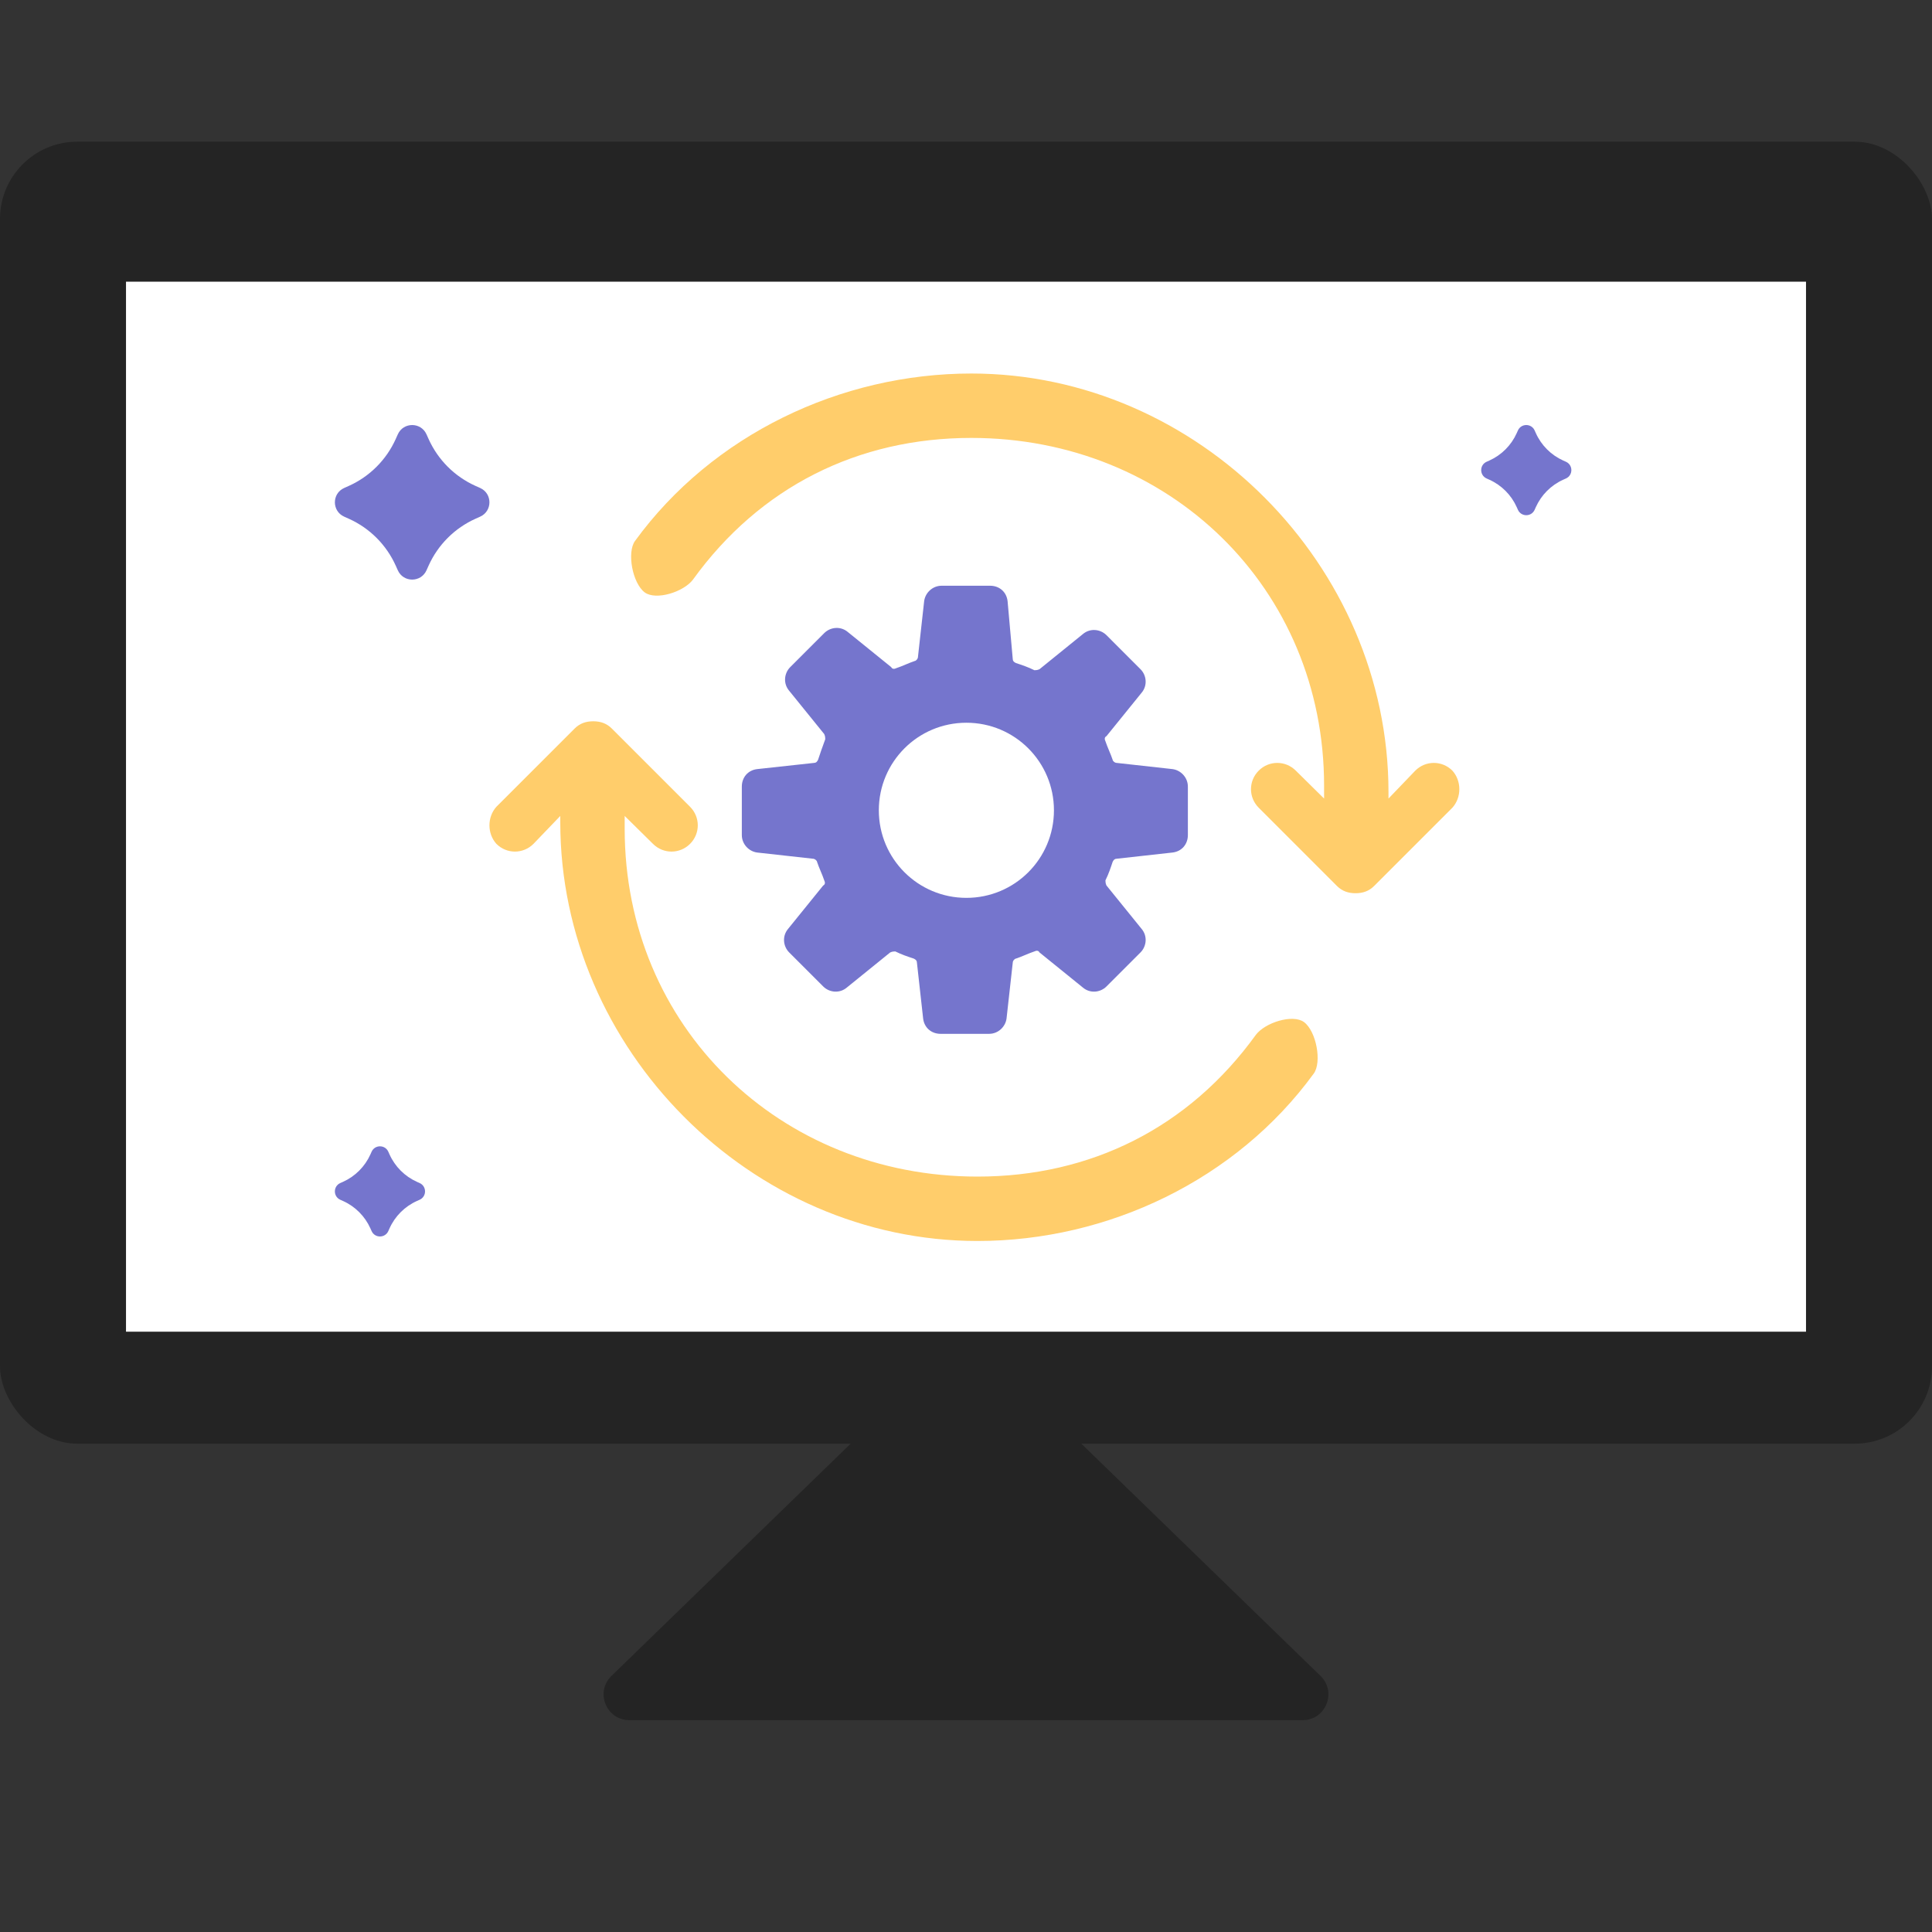 <svg width="150" height="150" viewBox="0 0 150 150" fill="none" xmlns="http://www.w3.org/2000/svg">
<rect x="0" y="0" width="150" height="150" fill="#333333" stroke="none"/>
<rect y="11" width="150" height="101.087" rx="6" fill="#242424"/>
<rect x="9.783" y="21.87" width="130.435" height="81.522" fill="white"/>
<path d="M73.607 104.744C74.383 103.991 75.617 103.991 76.393 104.744L102.526 130.119C103.815 131.371 102.929 133.554 101.133 133.554H48.867C47.071 133.554 46.185 131.371 47.473 130.119L73.607 104.744Z" fill="#242424"/>
<path d="M63.513 58.993C63.433 59.153 63.353 59.233 63.193 59.233L58.794 59.712C58.075 59.792 57.595 60.352 57.595 61.072V64.831C57.595 65.551 58.155 66.111 58.794 66.191L63.113 66.671C63.273 66.671 63.433 66.831 63.433 66.91C63.593 67.39 63.833 67.87 63.993 68.35C64.073 68.51 64.073 68.67 63.913 68.75L61.194 72.109C60.714 72.669 60.794 73.469 61.274 73.949L63.913 76.588C64.393 77.068 65.193 77.148 65.753 76.668L69.112 73.949C69.272 73.869 69.432 73.869 69.512 73.869C69.991 74.109 70.471 74.269 70.951 74.428C71.111 74.508 71.191 74.588 71.191 74.749L71.671 79.067C71.751 79.787 72.311 80.267 73.031 80.267H76.79C77.51 80.267 78.069 79.707 78.149 79.067L78.629 74.749C78.629 74.588 78.789 74.428 78.869 74.428C79.349 74.269 79.829 74.029 80.309 73.869C80.469 73.789 80.629 73.789 80.709 73.949L84.068 76.668C84.628 77.148 85.427 77.068 85.907 76.588L88.546 73.949C89.026 73.469 89.106 72.669 88.626 72.109L85.907 68.75C85.827 68.59 85.827 68.43 85.827 68.35C86.067 67.87 86.227 67.39 86.387 66.91C86.467 66.751 86.547 66.671 86.707 66.671L91.026 66.191C91.746 66.111 92.226 65.551 92.226 64.831V61.072C92.226 60.352 91.666 59.792 91.026 59.712L86.707 59.233C86.547 59.233 86.387 59.073 86.387 58.993C86.227 58.513 85.987 58.033 85.827 57.553C85.747 57.393 85.747 57.233 85.907 57.153L88.626 53.794C89.106 53.234 89.026 52.434 88.546 51.955L85.907 49.315C85.427 48.835 84.628 48.755 84.068 49.235L80.709 51.955C80.549 52.035 80.389 52.035 80.309 52.035C79.829 51.794 79.349 51.635 78.869 51.475C78.709 51.395 78.629 51.315 78.629 51.155L78.229 46.676C78.149 45.956 77.589 45.476 76.87 45.476H73.111C72.391 45.476 71.831 46.036 71.751 46.676L71.271 50.995C71.271 51.155 71.111 51.315 71.031 51.315C70.551 51.475 70.071 51.715 69.592 51.874C69.432 51.955 69.272 51.955 69.192 51.794L65.832 49.075C65.273 48.595 64.473 48.675 63.993 49.155L61.354 51.794C60.874 52.274 60.794 53.074 61.274 53.634L63.993 56.993C64.073 57.153 64.073 57.313 64.073 57.393C63.833 58.033 63.673 58.513 63.513 58.993ZM75.03 56.113C78.789 56.113 81.828 59.153 81.828 62.912C81.828 66.671 78.789 69.71 75.03 69.71C71.271 69.71 68.232 66.671 68.232 62.912C68.232 59.153 71.271 56.113 75.03 56.113Z" fill="#7575CD"/>
<path d="M112.762 59.832C111.962 59.032 110.682 59.032 109.883 59.832L107.802 62V61.5C107.802 43.905 93.007 29 75.412 29C65.254 29 55.3 33.762 49.302 42C48.662 42.88 49.099 45.276 50.058 45.996C50.938 46.636 53.082 45.96 53.802 45C59 37.802 66.614 34 75.412 34C90.768 34 102.802 45.644 102.802 61V62L100.605 59.832C99.805 59.032 98.526 59.032 97.726 59.832C96.926 60.632 96.926 61.912 97.726 62.711L103.804 68.79C104.204 69.19 104.684 69.35 105.244 69.35C105.804 69.35 106.284 69.19 106.683 68.79L112.762 62.711C113.482 61.912 113.482 60.632 112.762 59.832Z" fill="#FFCD6B"/>
<path d="M38.54 65.517C39.34 66.317 40.619 66.317 41.419 65.517L43.5 63.35V63.85C43.5 81.445 58.295 96.35 75.89 96.35C86.047 96.35 96.002 91.587 102 83.35C102.64 82.47 102.203 80.074 101.243 79.354C100.364 78.714 98.22 79.39 97.5 80.35C92.301 87.548 84.688 91.35 75.89 91.35C60.534 91.35 48.5 79.706 48.5 64.35V63.35L50.697 65.517C51.496 66.317 52.776 66.317 53.576 65.517C54.376 64.718 54.376 63.438 53.576 62.638L47.498 56.56C47.098 56.16 46.618 56 46.058 56C45.498 56 45.018 56.16 44.618 56.56L38.54 62.638C37.82 63.438 37.82 64.718 38.54 65.517Z" fill="#FFCD6B"/>
<path d="M26.721 40.113L27.076 40.272C28.7 41 30 42.3 30.728 43.924L30.887 44.279C31.318 45.24 32.682 45.24 33.113 44.279L33.272 43.924C34 42.3 35.3 41 36.924 40.272L37.279 40.113C38.24 39.682 38.24 38.318 37.279 37.887L36.924 37.728C35.3 37 34 35.7 33.272 34.076L33.113 33.721C32.682 32.76 31.318 32.76 30.887 33.721L30.728 34.076C30 35.7 28.7 37 27.076 37.728L26.721 37.887C25.76 38.318 25.76 39.682 26.721 40.113Z" fill="#7575CD"/>
<path d="M115.42 37.149L115.628 37.242C116.575 37.667 117.333 38.425 117.758 39.372L117.851 39.58C118.102 40.14 118.898 40.14 119.149 39.58L119.242 39.372C119.667 38.425 120.425 37.667 121.372 37.242L121.58 37.149C122.14 36.898 122.14 36.102 121.58 35.851L121.372 35.758C120.425 35.333 119.667 34.575 119.242 33.628L119.149 33.42C118.898 32.86 118.102 32.86 117.851 33.42L117.758 33.628C117.333 34.575 116.575 35.333 115.628 35.758L115.42 35.851C114.86 36.102 114.86 36.898 115.42 37.149Z" fill="#7575CD"/>
<path d="M26.42 93.149L26.628 93.242C27.575 93.667 28.333 94.425 28.758 95.372L28.851 95.58C29.102 96.14 29.898 96.14 30.149 95.58L30.242 95.372C30.667 94.425 31.425 93.667 32.372 93.242L32.58 93.149C33.14 92.898 33.14 92.102 32.58 91.851L32.372 91.758C31.425 91.333 30.667 90.575 30.242 89.628L30.149 89.42C29.898 88.86 29.102 88.86 28.851 89.42L28.758 89.628C28.333 90.575 27.575 91.333 26.628 91.758L26.42 91.851C25.86 92.102 25.86 92.898 26.42 93.149Z" fill="#7575CD"/>
</svg>
